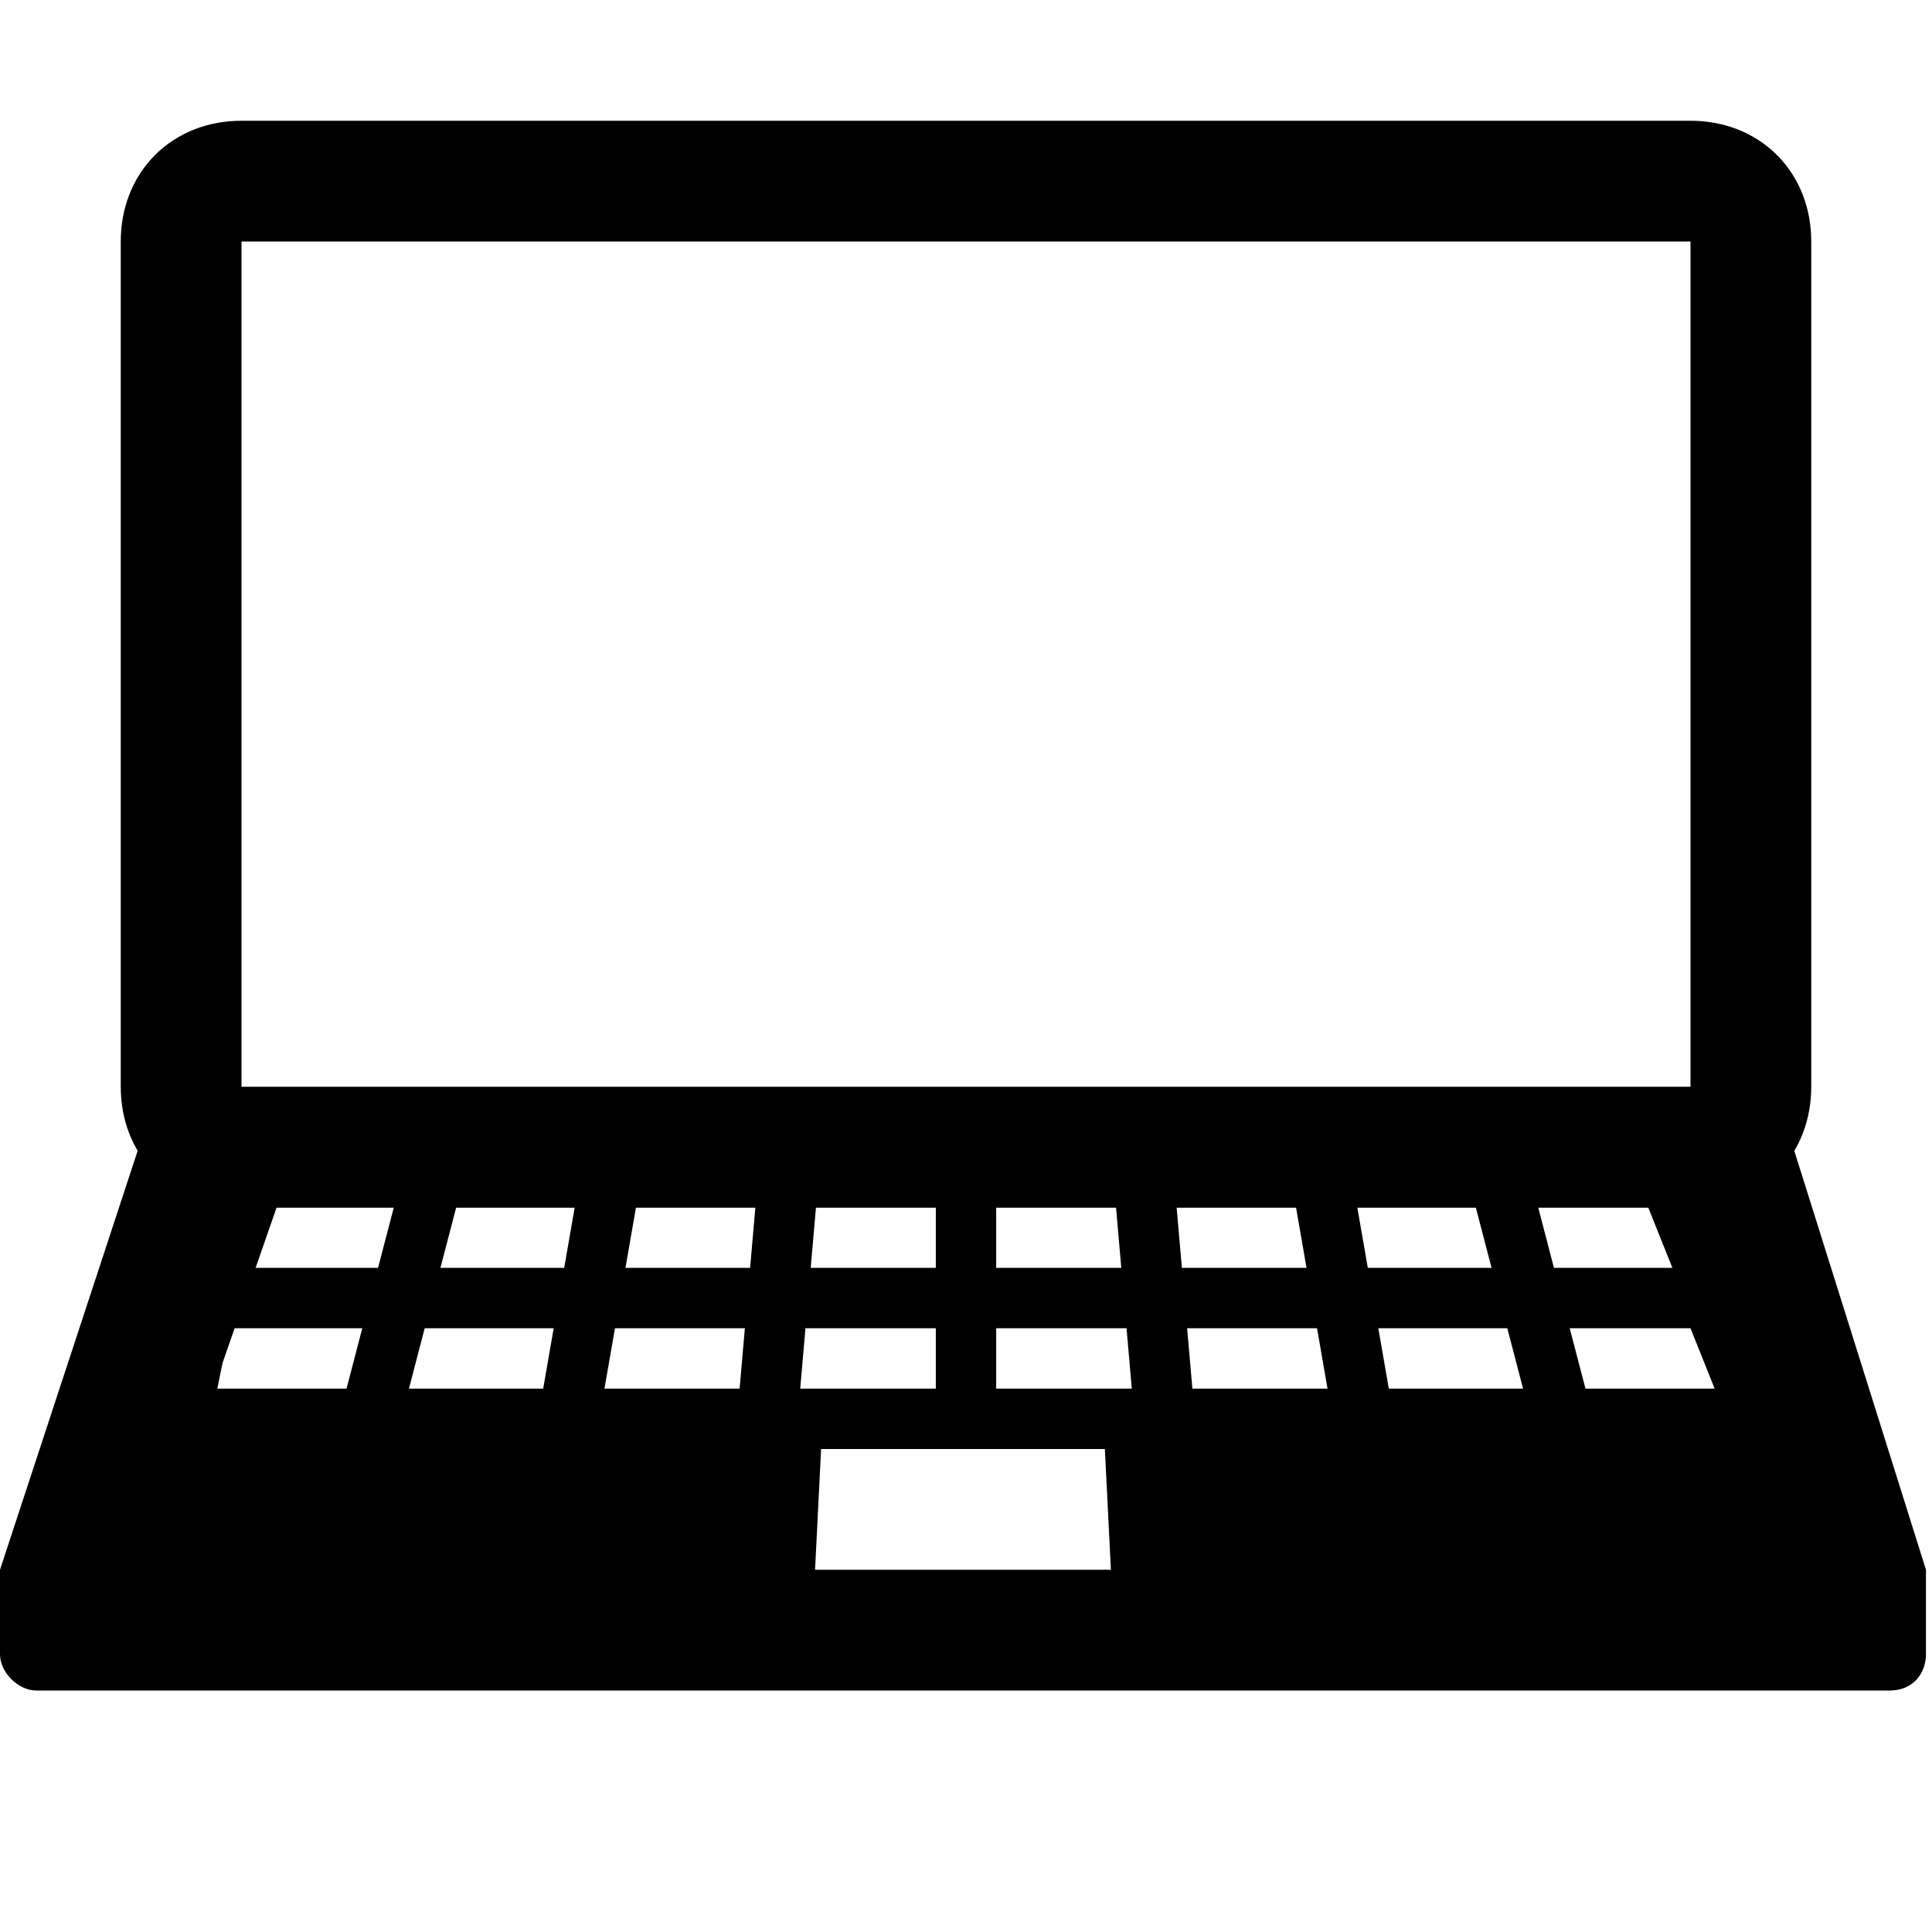 <?xml version="1.0" encoding="utf-8"?>
<!-- Generator: Adobe Illustrator 18.1.1, SVG Export Plug-In . SVG Version: 6.00 Build 0)  -->
<svg version="1.1" id="Layer_1" xmlns="http://www.w3.org/2000/svg" xmlns:xlink="http://www.w3.org/1999/xlink" x="0px" y="0px"
	 viewBox="0 0 32 32" enable-background="new 0 0 32 32" xml:space="preserve">
<path d="M29.7,19H2.3L0,26v1.4C0,27.7,0.3,28,0.6,28h30.7c0.4,0,0.6-0.3,0.6-0.6V26L29.7,19z M13.5,26l0.1-2h4.7l0.1,2H13.5z
	 M3.6,23l0.2-1h24.2l0.4,1H3.6z M4,21l0.2-1h23.1l0.4,1H4z"/>
<path fill="none" stroke="#000000" stroke-width="2" stroke-miterlimit="10" d="M28,3H4C3.4,3,3,3.4,3,4v14c0,0.6,0.4,1,1,1h24
	c0.6,0,1-0.4,1-1V4C29,3.4,28.6,3,28,3z"/>
<g>
	<line fill="none" stroke="#000000" stroke-miterlimit="10" x1="30" y1="25.9" x2="27.6" y2="19"/>
	<line fill="none" stroke="#000000" stroke-miterlimit="10" x1="26.5" y1="25.9" x2="24.7" y2="19"/>
	<line fill="none" stroke="#000000" stroke-miterlimit="10" x1="23" y1="25.9" x2="21.8" y2="19"/>
	<line fill="none" stroke="#000000" stroke-miterlimit="10" x1="19.5" y1="25.9" x2="18.9" y2="19"/>
	<line fill="none" stroke="#000000" stroke-miterlimit="10" x1="16" y1="23.5" x2="16" y2="19"/>
	<line fill="none" stroke="#000000" stroke-miterlimit="10" x1="12.5" y1="25.9" x2="13.1" y2="19"/>
	<line fill="none" stroke="#000000" stroke-miterlimit="10" x1="9" y1="25.9" x2="10.2" y2="19"/>
	<line fill="none" stroke="#000000" stroke-miterlimit="10" x1="5.5" y1="25.9" x2="7.3" y2="19"/>
	<line fill="none" stroke="#000000" stroke-miterlimit="10" x1="2" y1="25.9" x2="4.4" y2="19"/>
</g>
</svg>
